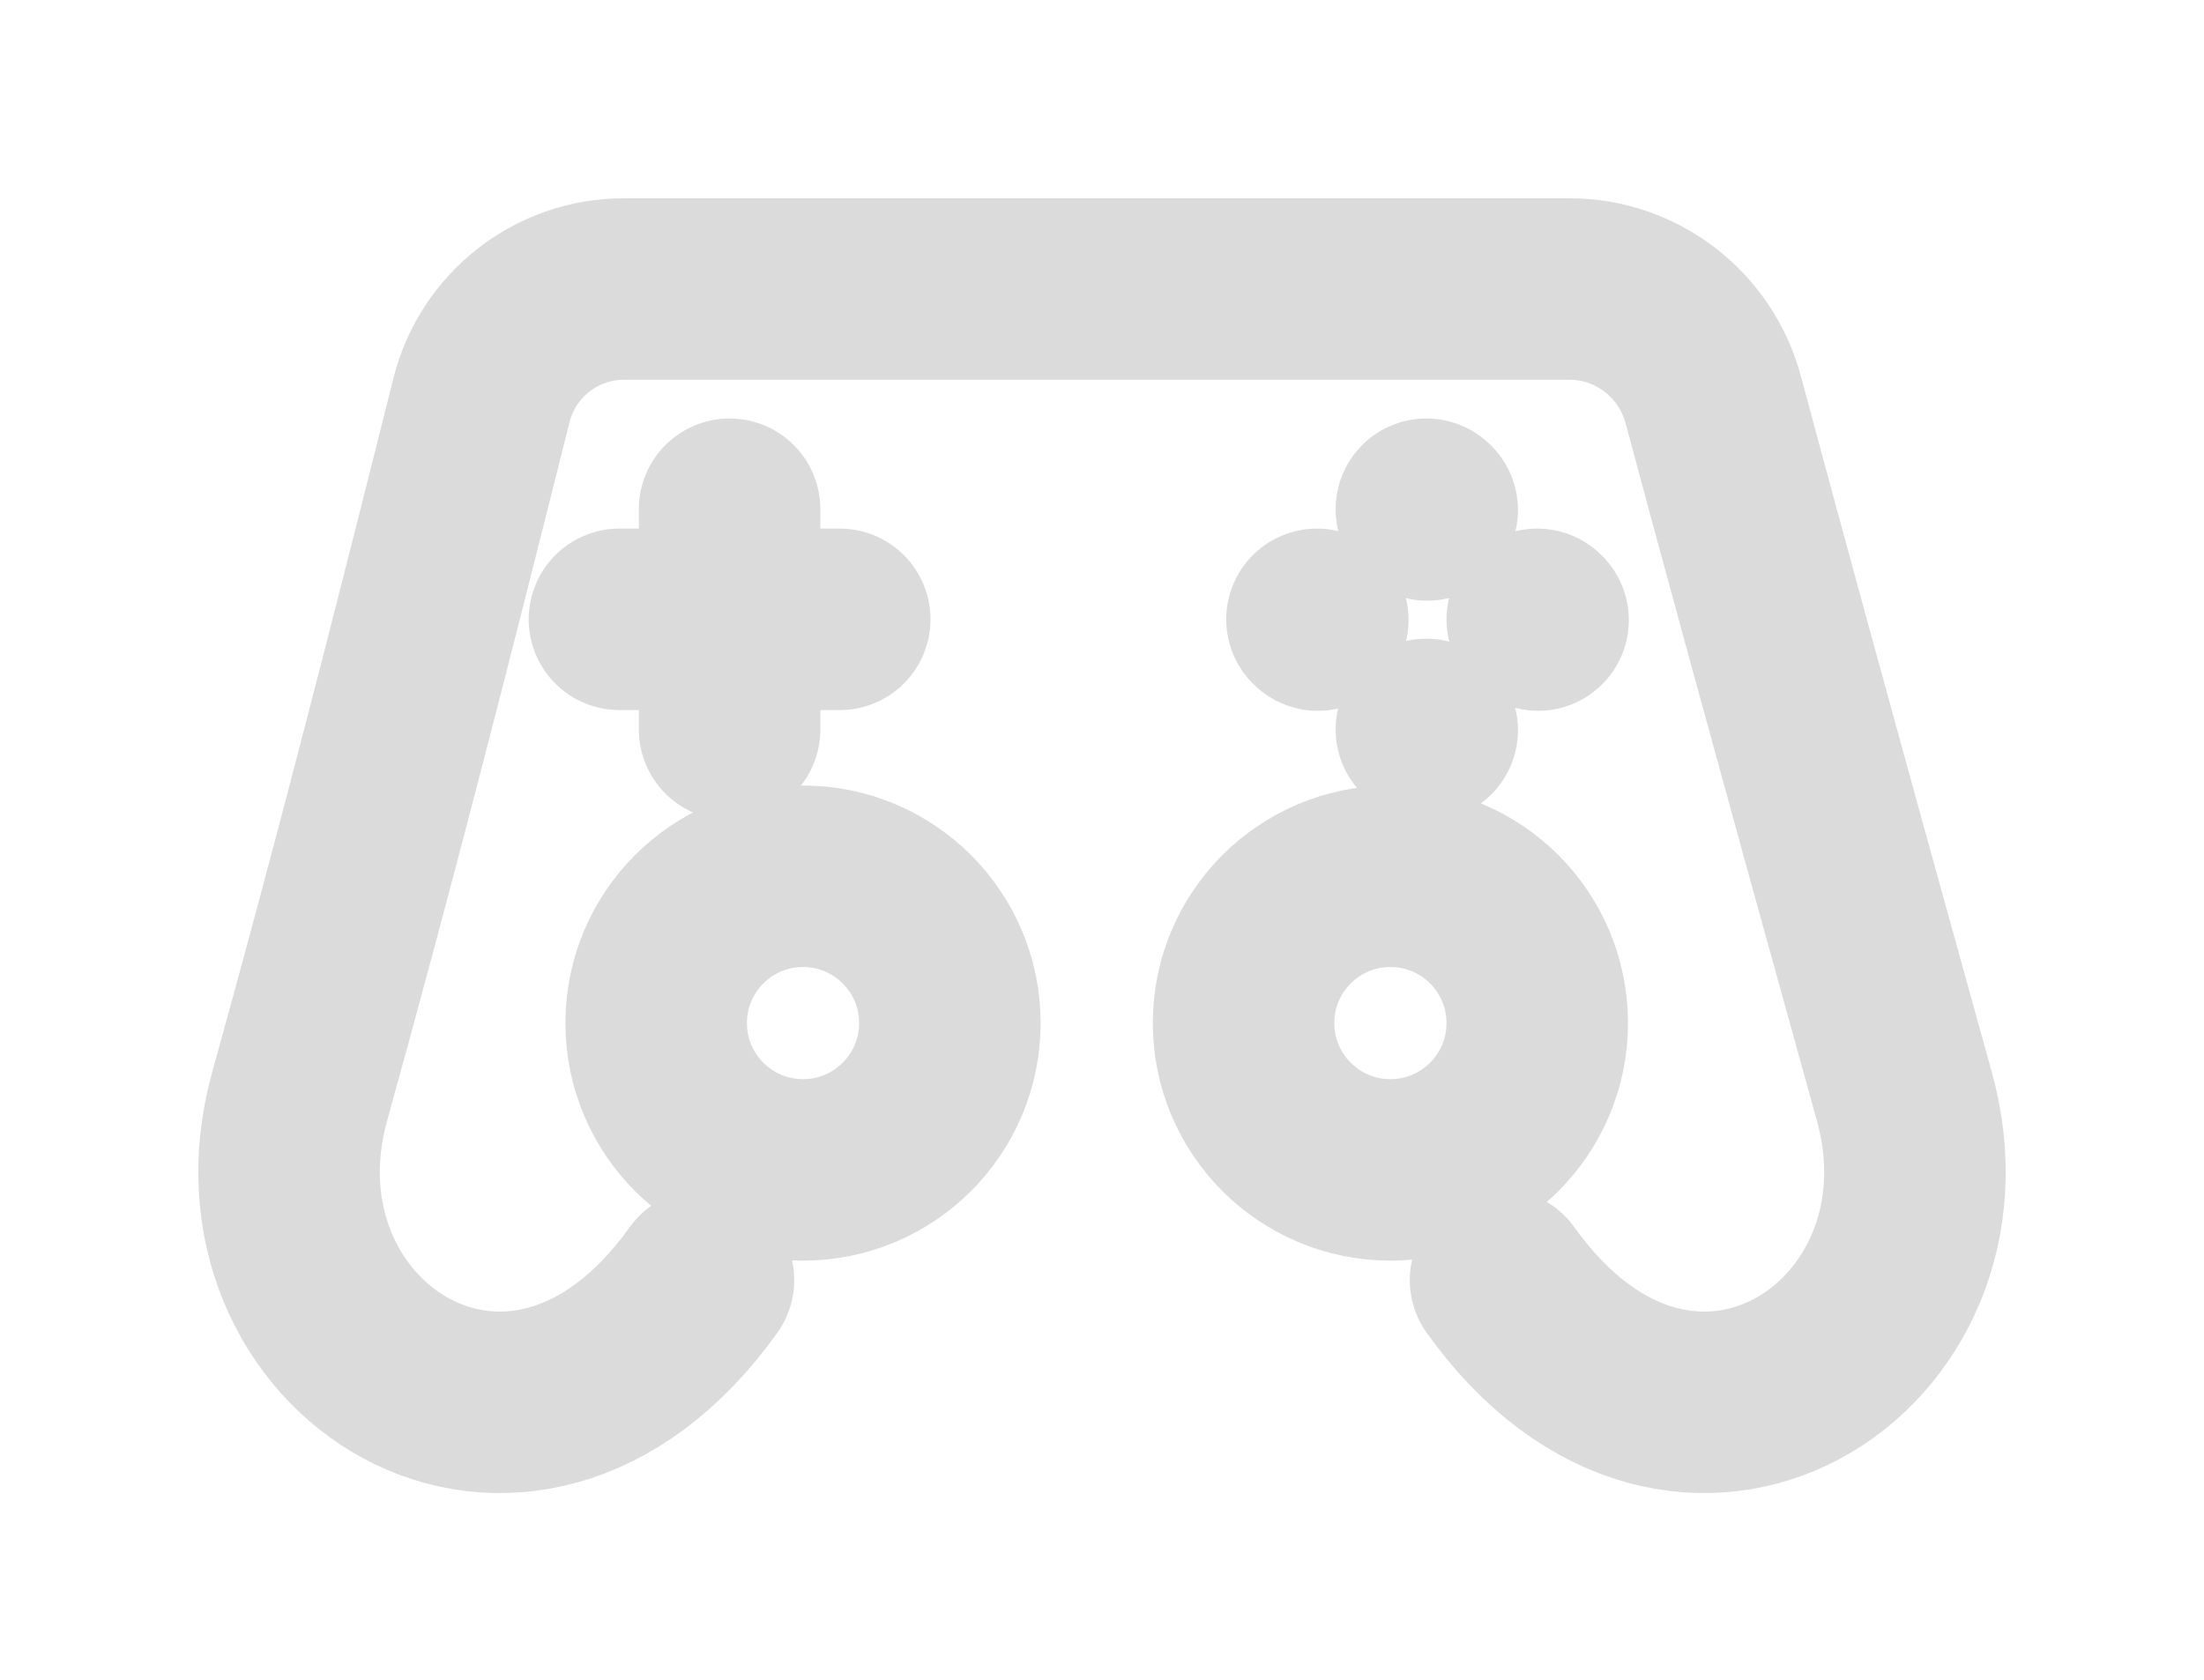 <svg width="122" height="93" viewBox="0 0 122 93" fill="none" xmlns="http://www.w3.org/2000/svg">
<g filter="url(#filter0_f_8_128)">
<path d="M83.061 70.868C93.221 85.092 109.269 74.587 105.414 60.707C99.624 39.862 96.473 28.256 94.834 22.129C93.87 18.525 90.605 16 86.874 16H34.54C30.81 16 27.559 18.539 26.652 22.157C23.241 35.767 20.197 47.708 16.586 60.707C12.731 74.587 28.779 85.092 38.94 70.868" stroke="#DBDBDB" stroke-width="10.048" stroke-linecap="round" stroke-linejoin="round"/>
<path d="M85.093 34.289L85.138 34.33" stroke="#DBDBDB" stroke-width="10.048" stroke-linecap="round" stroke-linejoin="round"/>
<path d="M78.956 28.193L79.001 28.233" stroke="#DBDBDB" stroke-width="10.048" stroke-linecap="round" stroke-linejoin="round"/>
<path d="M78.956 40.386L79.001 40.426" stroke="#DBDBDB" stroke-width="10.048" stroke-linecap="round" stroke-linejoin="round"/>
<path d="M72.9 34.289L72.945 34.33" stroke="#DBDBDB" stroke-width="10.048" stroke-linecap="round" stroke-linejoin="round"/>
<path d="M40.386 28.193V40.386" stroke="#DBDBDB" stroke-width="10.048" stroke-linecap="round" stroke-linejoin="round"/>
<path d="M34.289 34.289H46.482" stroke="#DBDBDB" stroke-width="10.048" stroke-linecap="round" stroke-linejoin="round"/>
<path d="M44.45 64.771C48.939 64.771 52.579 61.132 52.579 56.643C52.579 52.153 48.939 48.514 44.45 48.514C39.961 48.514 36.322 52.153 36.322 56.643C36.322 61.132 39.961 64.771 44.45 64.771Z" stroke="#DBDBDB" stroke-width="10.048" stroke-linecap="round" stroke-linejoin="round"/>
<path d="M76.964 64.771C81.454 64.771 85.093 61.132 85.093 56.643C85.093 52.153 81.454 48.514 76.964 48.514C72.475 48.514 68.836 52.153 68.836 56.643C68.836 61.132 72.475 64.771 76.964 64.771Z" stroke="#DBDBDB" stroke-width="10.048" stroke-linecap="round" stroke-linejoin="round"/>
</g>
<defs>
<filter id="filter0_f_8_128" x="0.977" y="0.976" width="120.045" height="91.689" filterUnits="userSpaceOnUse" color-interpolation-filters="sRGB">
<feFlood flood-opacity="0" result="BackgroundImageFix"/>
<feBlend mode="normal" in="SourceGraphic" in2="BackgroundImageFix" result="shape"/>
<feGaussianBlur stdDeviation="5" result="effect1_foregroundBlur_8_128"/>
</filter>
</defs>
</svg>
